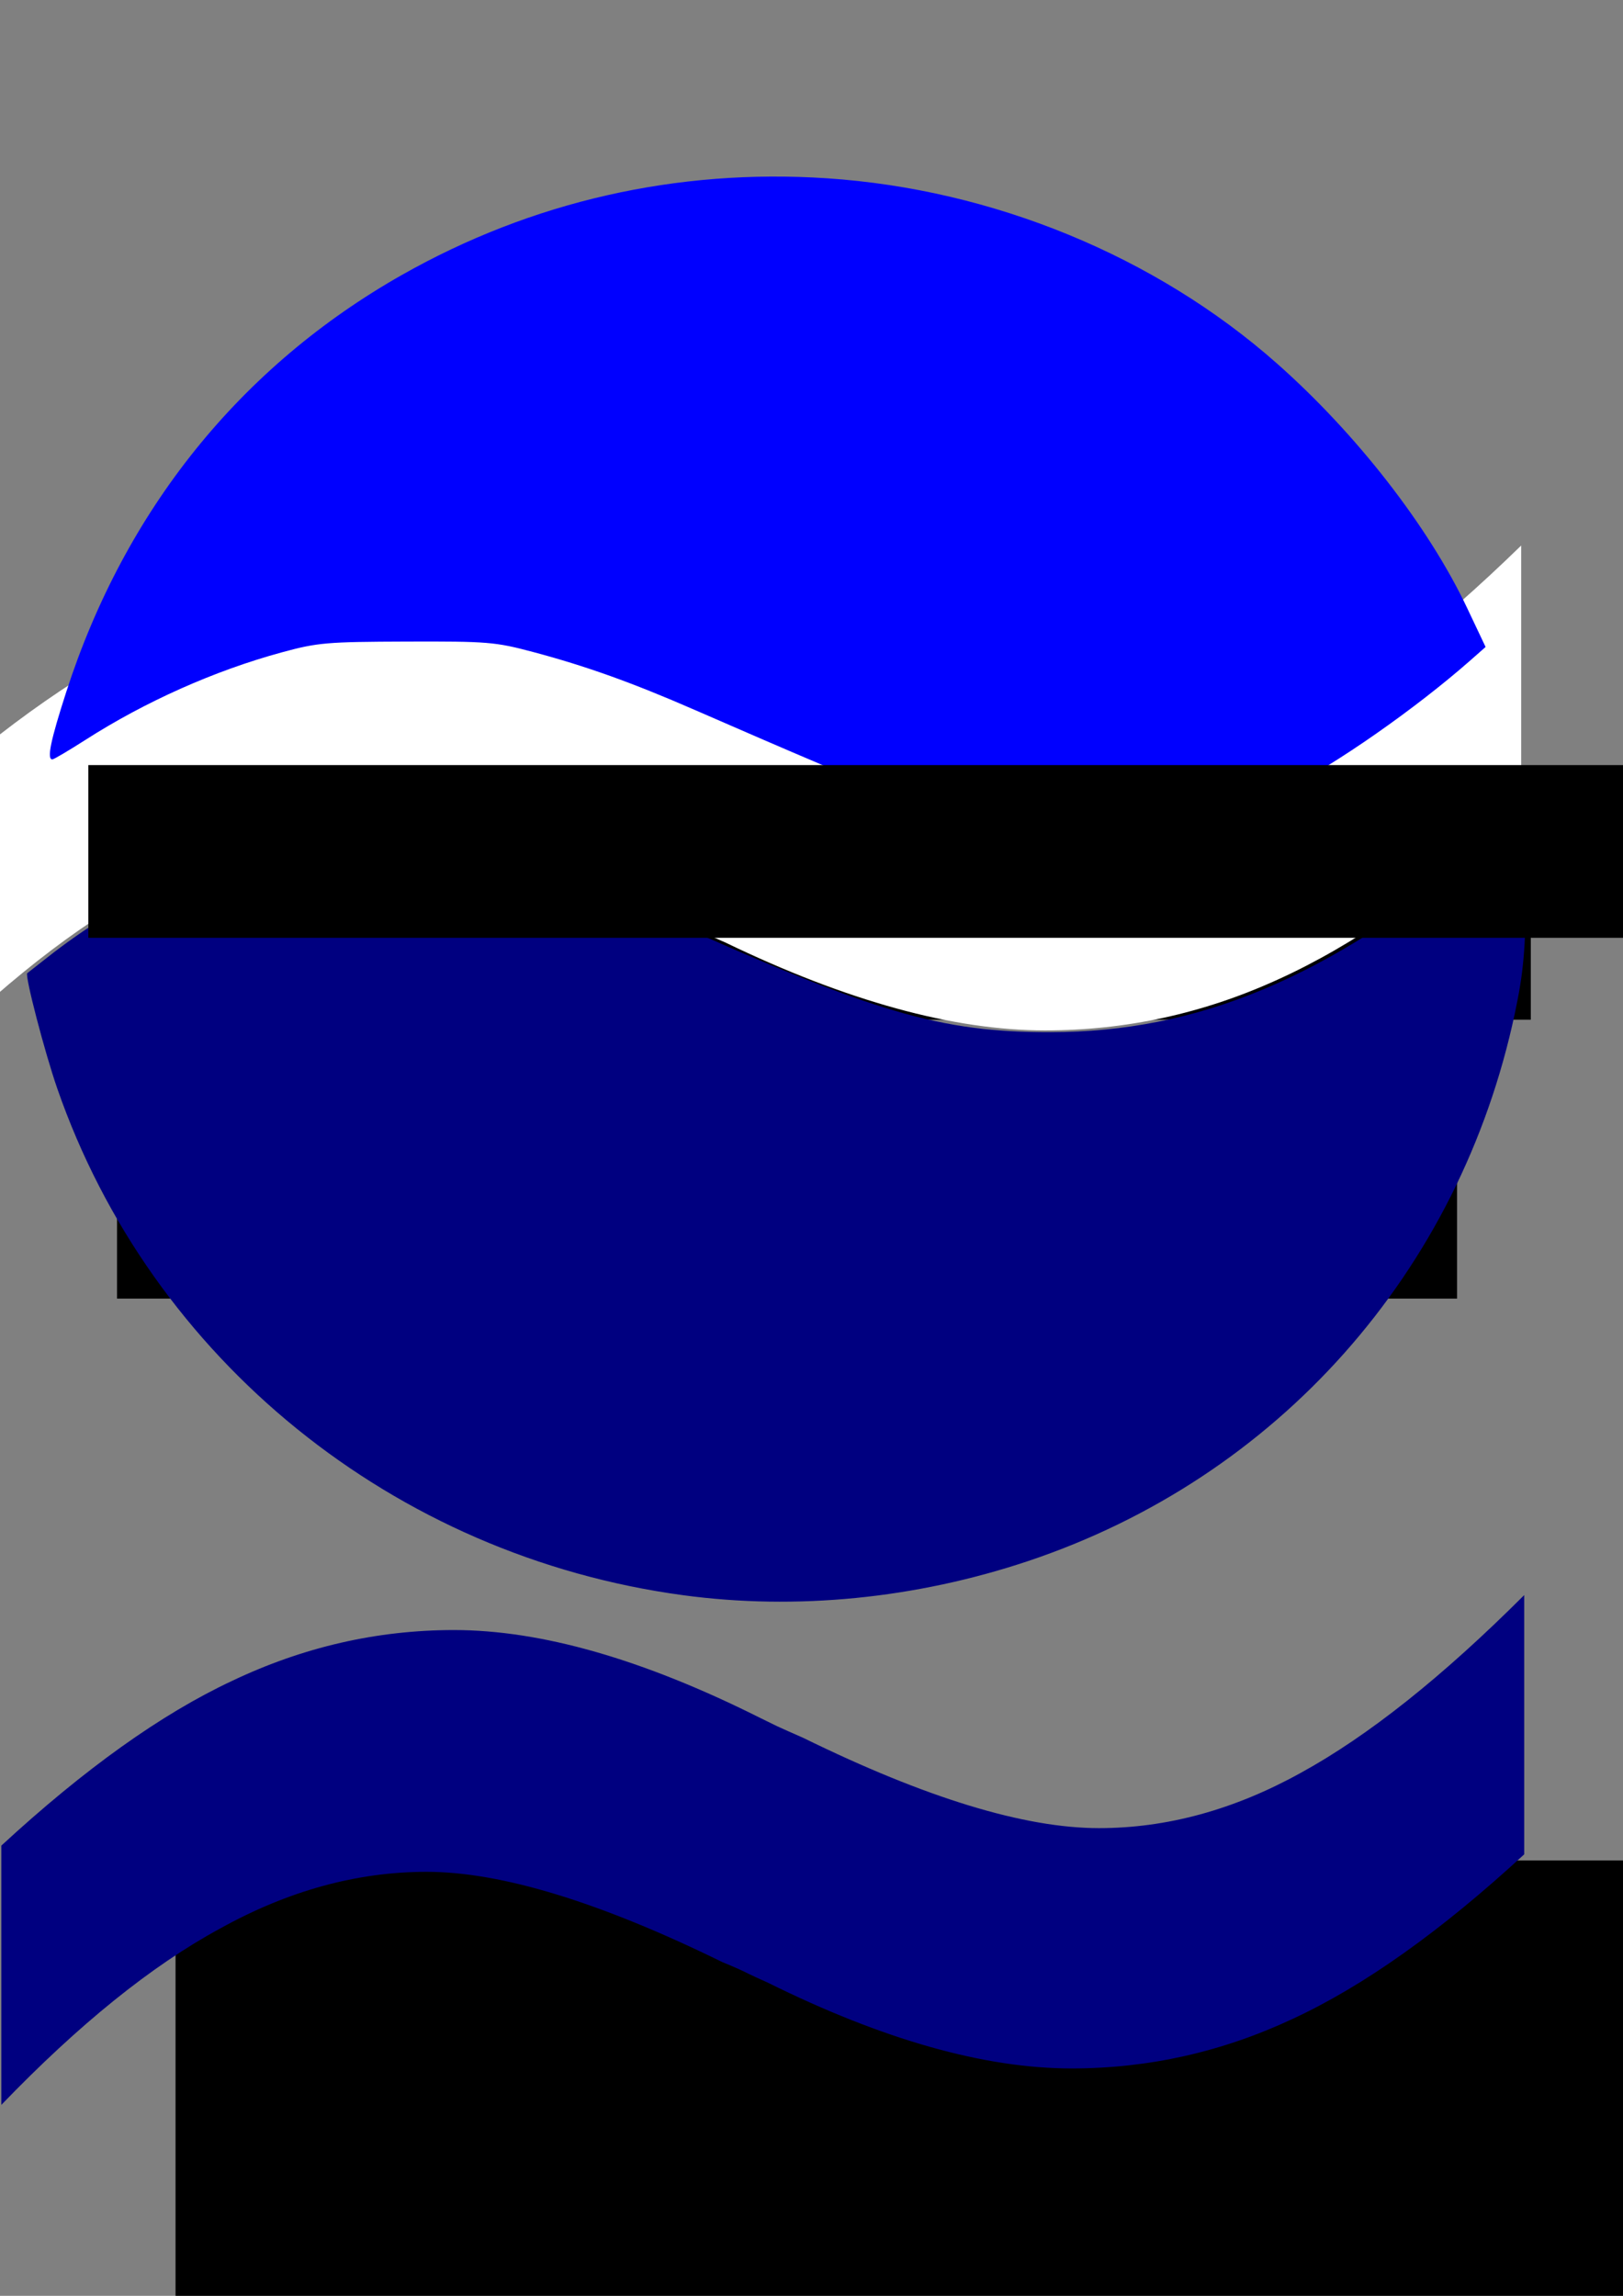 <?xml version="1.0" encoding="UTF-8" standalone="no"?>
<!-- Created with Inkscape (http://www.inkscape.org/) -->

<svg
   xmlns:dc="http://purl.org/dc/elements/1.1/"
   xmlns:cc="http://creativecommons.org/ns#"
   xmlns:rdf="http://www.w3.org/1999/02/22-rdf-syntax-ns#"
   xmlns:svg="http://www.w3.org/2000/svg"
   xmlns="http://www.w3.org/2000/svg"
   xmlns:sodipodi="http://sodipodi.sourceforge.net/DTD/sodipodi-0.dtd"
   xmlns:inkscape="http://www.inkscape.org/namespaces/inkscape"
   width="210mm"
   height="297mm"
   viewBox="0 0 210 297"
   version="1.1"
   id="svg8"
   sodipodi:docname="Nowy dokument 1.2018_05_09_12_47_21.0.svg"
   inkscape:version="0.92.3 (2405546, 2018-03-11)">
  <rect x="0" y="0" width="210" height="297" fill="#808080" stroke="none"/>
  <defs
     id="defs2" />
  <sodipodi:namedview
     id="base"
     pagecolor="#ffffff"
     bordercolor="#666666"
     borderopacity="1.0"
     inkscape:pageopacity="0.0"
     inkscape:pageshadow="2"
     inkscape:zoom="0.51"
     inkscape:cx="46.078431"
     inkscape:cy="757.98692"
     inkscape:document-units="mm"
     inkscape:current-layer="layer1"
     showgrid="false"
     inkscape:window-width="1920"
     inkscape:window-height="1000"
     inkscape:window-x="0"
     inkscape:window-y="0"
     inkscape:window-maximized="1" />
  <g
     inkscape:label="Layer 1"
     inkscape:groupmode="layer"
     id="layer1">
    <flowRoot
       xml:space="preserve"
       id="flowRoot259"
       style="font-style:normal;font-weight:normal;font-size:40px;line-height:1.25;font-family:sans-serif;letter-spacing:0px;word-spacing:0px;fill:#000000;fill-opacity:1;stroke:none"
       transform="scale(0.265)"><flowRegion
         id="flowRegion261"><rect
           id="rect263"
           width="654.286"
           height="117.143"
           x="57.143"
           y="516.805" /></flowRegion><flowPara
         id="flowPara267" /></flowRoot>    <flowRoot
       xml:space="preserve"
       id="flowRoot271"
       style="font-style:normal;font-weight:normal;font-size:40px;line-height:50;font-family:sans-serif;letter-spacing:0px;word-spacing:0px;fill:#000000;fill-opacity:1;stroke:none"
       transform="scale(0.265)"><flowRegion
         id="flowRegion273"
         style="line-height:50"><rect
           id="rect275"
           width="911.429"
           height="222.857"
           x="85.714"
           y="908.234"
           style="line-height:50" /></flowRegion><flowPara
         id="flowPara277">~~`</flowPara></flowRoot>    <flowRoot
       xml:space="preserve"
       id="flowRoot279"
       style="font-style:normal;font-weight:normal;font-size:40px;line-height:60;font-family:sans-serif;letter-spacing:0px;word-spacing:0px;fill:#000000;fill-opacity:1;stroke:none;"
       transform="scale(0.265)"><flowRegion
         id="flowRegion281"
         style="line-height:60;"><rect
           id="rect283"
           width="195.542"
           height="90.075"
           x="109.458"
           y="872.249"
           style="line-height:60;" /></flowRegion><flowPara
         id="flowPara285">~</flowPara></flowRoot>    <flowRoot
       xml:space="preserve"
       id="flowRoot287"
       style="font-style:normal;font-weight:normal;font-size:40px;line-height:150;font-family:sans-serif;letter-spacing:0px;word-spacing:0px;fill:#000000;fill-opacity:1;stroke:none"
       transform="scale(0.265)"><flowRegion
         id="flowRegion289"
         style="line-height:150"><rect
           id="rect291"
           width="688.619"
           height="82.147"
           x="58.822"
           y="415.646"
           style="line-height:150" /></flowRegion><flowPara
         id="flowPara293">~``</flowPara></flowRoot>    <flowRoot
       xml:space="preserve"
       id="flowRoot295"
       style="fill:black;fill-opacity:1;stroke:none;font-family:sans-serif;font-style:normal;font-weight:normal;font-size:40px;line-height:1.25;letter-spacing:0px;word-spacing:0px"><flowRegion
         id="flowRegion297"><rect
           id="rect299"
           width="182.55"
           height="113.587"
           x="269.768"
           y="383.192" /></flowRegion><flowPara
         id="flowPara301" /></flowRoot>    <flowRoot
       xml:space="preserve"
       id="flowRoot303"
       style="font-style:normal;font-weight:normal;font-size:40px;line-height:36.65;font-family:sans-serif;letter-spacing:0px;word-spacing:0px;fill:#000000;fill-opacity:1;stroke:none;"
       transform="scale(0.265)"><flowRegion
         id="flowRegion305"
         style="line-height:36.65;"><rect
           id="rect307"
           width="171.394"
           height="80.119"
           x="208.918"
           y="352.767"
           style="line-height:36.65;" /></flowRegion><flowPara
         id="flowPara309">~</flowPara></flowRoot>    <g
       aria-label="~"
       transform="matrix(0.95,0,0,1.134,-13.061,-20.453)"
       style="font-style:normal;font-weight:normal;font-size:348.589px;line-height:1.25;font-family:sans-serif;letter-spacing:0px;word-spacing:0px;fill:#ffffff;fill-opacity:1;stroke:none;stroke-width:8.715"
       id="text313">
      <path
         d="m 220.935,80.268 v 30.297 q -17.872,13.447 -33.191,19.234 -15.149,5.787 -31.659,5.787 -18.723,0 -43.574,-10.042 -1.872,-0.681 -2.723,-1.021 -1.191,-0.511 -3.745,-1.362 -26.382,-10.553 -42.382,-10.553 -14.978,0 -29.616,6.638 -14.638,6.468 -31.319,20.595 V 109.544 Q 20.598,96.097 35.747,90.31 q 15.319,-5.957 31.829,-5.957 18.723,0 43.744,10.213 1.702,0.681 2.553,1.021 1.362,0.511 3.745,1.362 26.382,10.553 42.382,10.553 14.638,0 28.936,-6.468 14.468,-6.468 31.999,-20.766 z"
         style="fill:#ffffff;stroke-width:8.715"
         id="path382"
         inkscape:connector-curvature="0" />
    </g>
    <g
       aria-label="~"
       transform="matrix(0.903,0,0,1.107,-2.287,117.493)"
       style="font-style:normal;font-weight:normal;font-size:348.589px;line-height:1.25;font-family:sans-serif;letter-spacing:0px;word-spacing:0px;fill:#000080;fill-opacity:1;stroke:none;stroke-width:8.715"
       id="text313-6">
      <path
         inkscape:connector-curvature="0"
         d="m 220.935,80.268 v 30.297 q -17.872,13.447 -33.191,19.234 -15.149,5.787 -31.659,5.787 -18.723,0 -43.574,-10.042 -1.872,-0.681 -2.723,-1.021 -1.191,-0.511 -3.745,-1.362 -26.382,-10.553 -42.382,-10.553 -14.978,0 -29.616,6.638 -14.638,6.468 -31.319,20.595 V 109.544 Q 20.598,96.097 35.747,90.31 q 15.319,-5.957 31.829,-5.957 18.723,0 43.744,10.213 1.702,0.681 2.553,1.021 1.362,0.511 3.745,1.362 26.382,10.553 42.382,10.553 14.638,0 28.936,-6.468 14.468,-6.468 31.999,-20.766 z"
         style="fill:#000080;stroke-width:8.715"
         id="path382-7" />
    </g>
    <path
       style="fill:#000080;stroke-width:1.961"
       d="M 333.529,778.735 C 192.364,759.67 73.899,663.779 27.97,531.402 21.728,513.413 11.989,475.958 13.322,475.072 c 0.33,-0.219 4.57,-3.543 9.423,-7.386 36.532,-28.932 83.581,-51.559 121.508,-58.436 18.335,-3.325 51.373,-2.915 71.629,0.889 26.323,4.943 63.816,18.176 108.824,38.41 101.888,45.805 134.561,55.41 188.235,55.336 72.186,-0.099 135.181,-26.48 209.775,-87.851 11.751,-9.668 21.798,-19.343 22.325,-21.5 0.527,-2.157 0.66,14.167 0.294,36.275 -0.561,33.969 -1.442,43.862 -5.688,63.862 -26.854,126.509 -115.953,226.724 -237.774,267.439 -54.808,18.318 -113.155,24.081 -168.344,16.627 z"
       id="path53"
       inkscape:connector-curvature="0"
       transform="scale(0.265)" />
    <path
       style="fill:#0000ff;stroke-width:0.519"
       d="m 129.91,107.286 c -7.722,-1.669 -13.994,-4.091 -40.059,-15.464 -8.042,-3.509 -14.055,-5.662 -20.899,-7.482 -4.881,-1.298 -5.848,-1.378 -16.342,-1.344 -10.365,0.034 -11.508,0.133 -16.161,1.4 -8.703,2.37 -17.653,6.36 -25.394,11.319 -2.169,1.389 -4.095,2.526 -4.28,2.526 -0.738,0 -0.241,-2.416 1.792,-8.712 C 16.181,65.957 31.122,47.401 52.022,35.558 68.794,26.054 87.621,21.777 107.012,23.066 c 21.462,1.427 42.477,10.065 58.156,23.906 10.302,9.094 19.657,21.11 24.662,31.676 l 2.391,5.048 -1.923,1.695 c -7.089,6.249 -17.549,13.555 -23.966,16.739 -5.144,2.552 -11.513,4.728 -15.988,5.461 -4.436,0.726 -16.497,0.546 -20.435,-0.305 z"
       id="path59"
       inkscape:connector-curvature="0" />
    <flowRoot
       xml:space="preserve"
       id="flowRoot88"
       style="fill:black;fill-opacity:1;stroke:none;font-family:sans-serif;font-style:normal;font-weight:normal;font-size:40px;line-height:1.25;letter-spacing:0px;word-spacing:0px"><flowRegion
         id="flowRegion90"><rect
           id="rect92"
           width="568.627"
           height="64.706"
           x="82.353"
           y="361.735" /></flowRegion><flowPara
         id="flowPara94"></flowPara></flowRoot>    <flowRoot
       xml:space="preserve"
       id="flowRoot121"
       style="font-style:normal;font-weight:normal;font-size:40px;line-height:1.25;font-family:sans-serif;letter-spacing:0px;word-spacing:0px;fill:#000000;fill-opacity:1;stroke:none"
       transform="scale(0.265)"><flowRegion
         id="flowRegion123"><rect
           id="rect125"
           width="790.196"
           height="84.314"
           x="43.137"
           y="373.5" /></flowRegion><flowPara
         id="flowPara127">MOJE PIĘKNE LO</flowPara></flowRoot>  </g>
  <g
     inkscape:groupmode="layer"
     id="layer2"
     inkscape:label="Layer 2" />
</svg>
